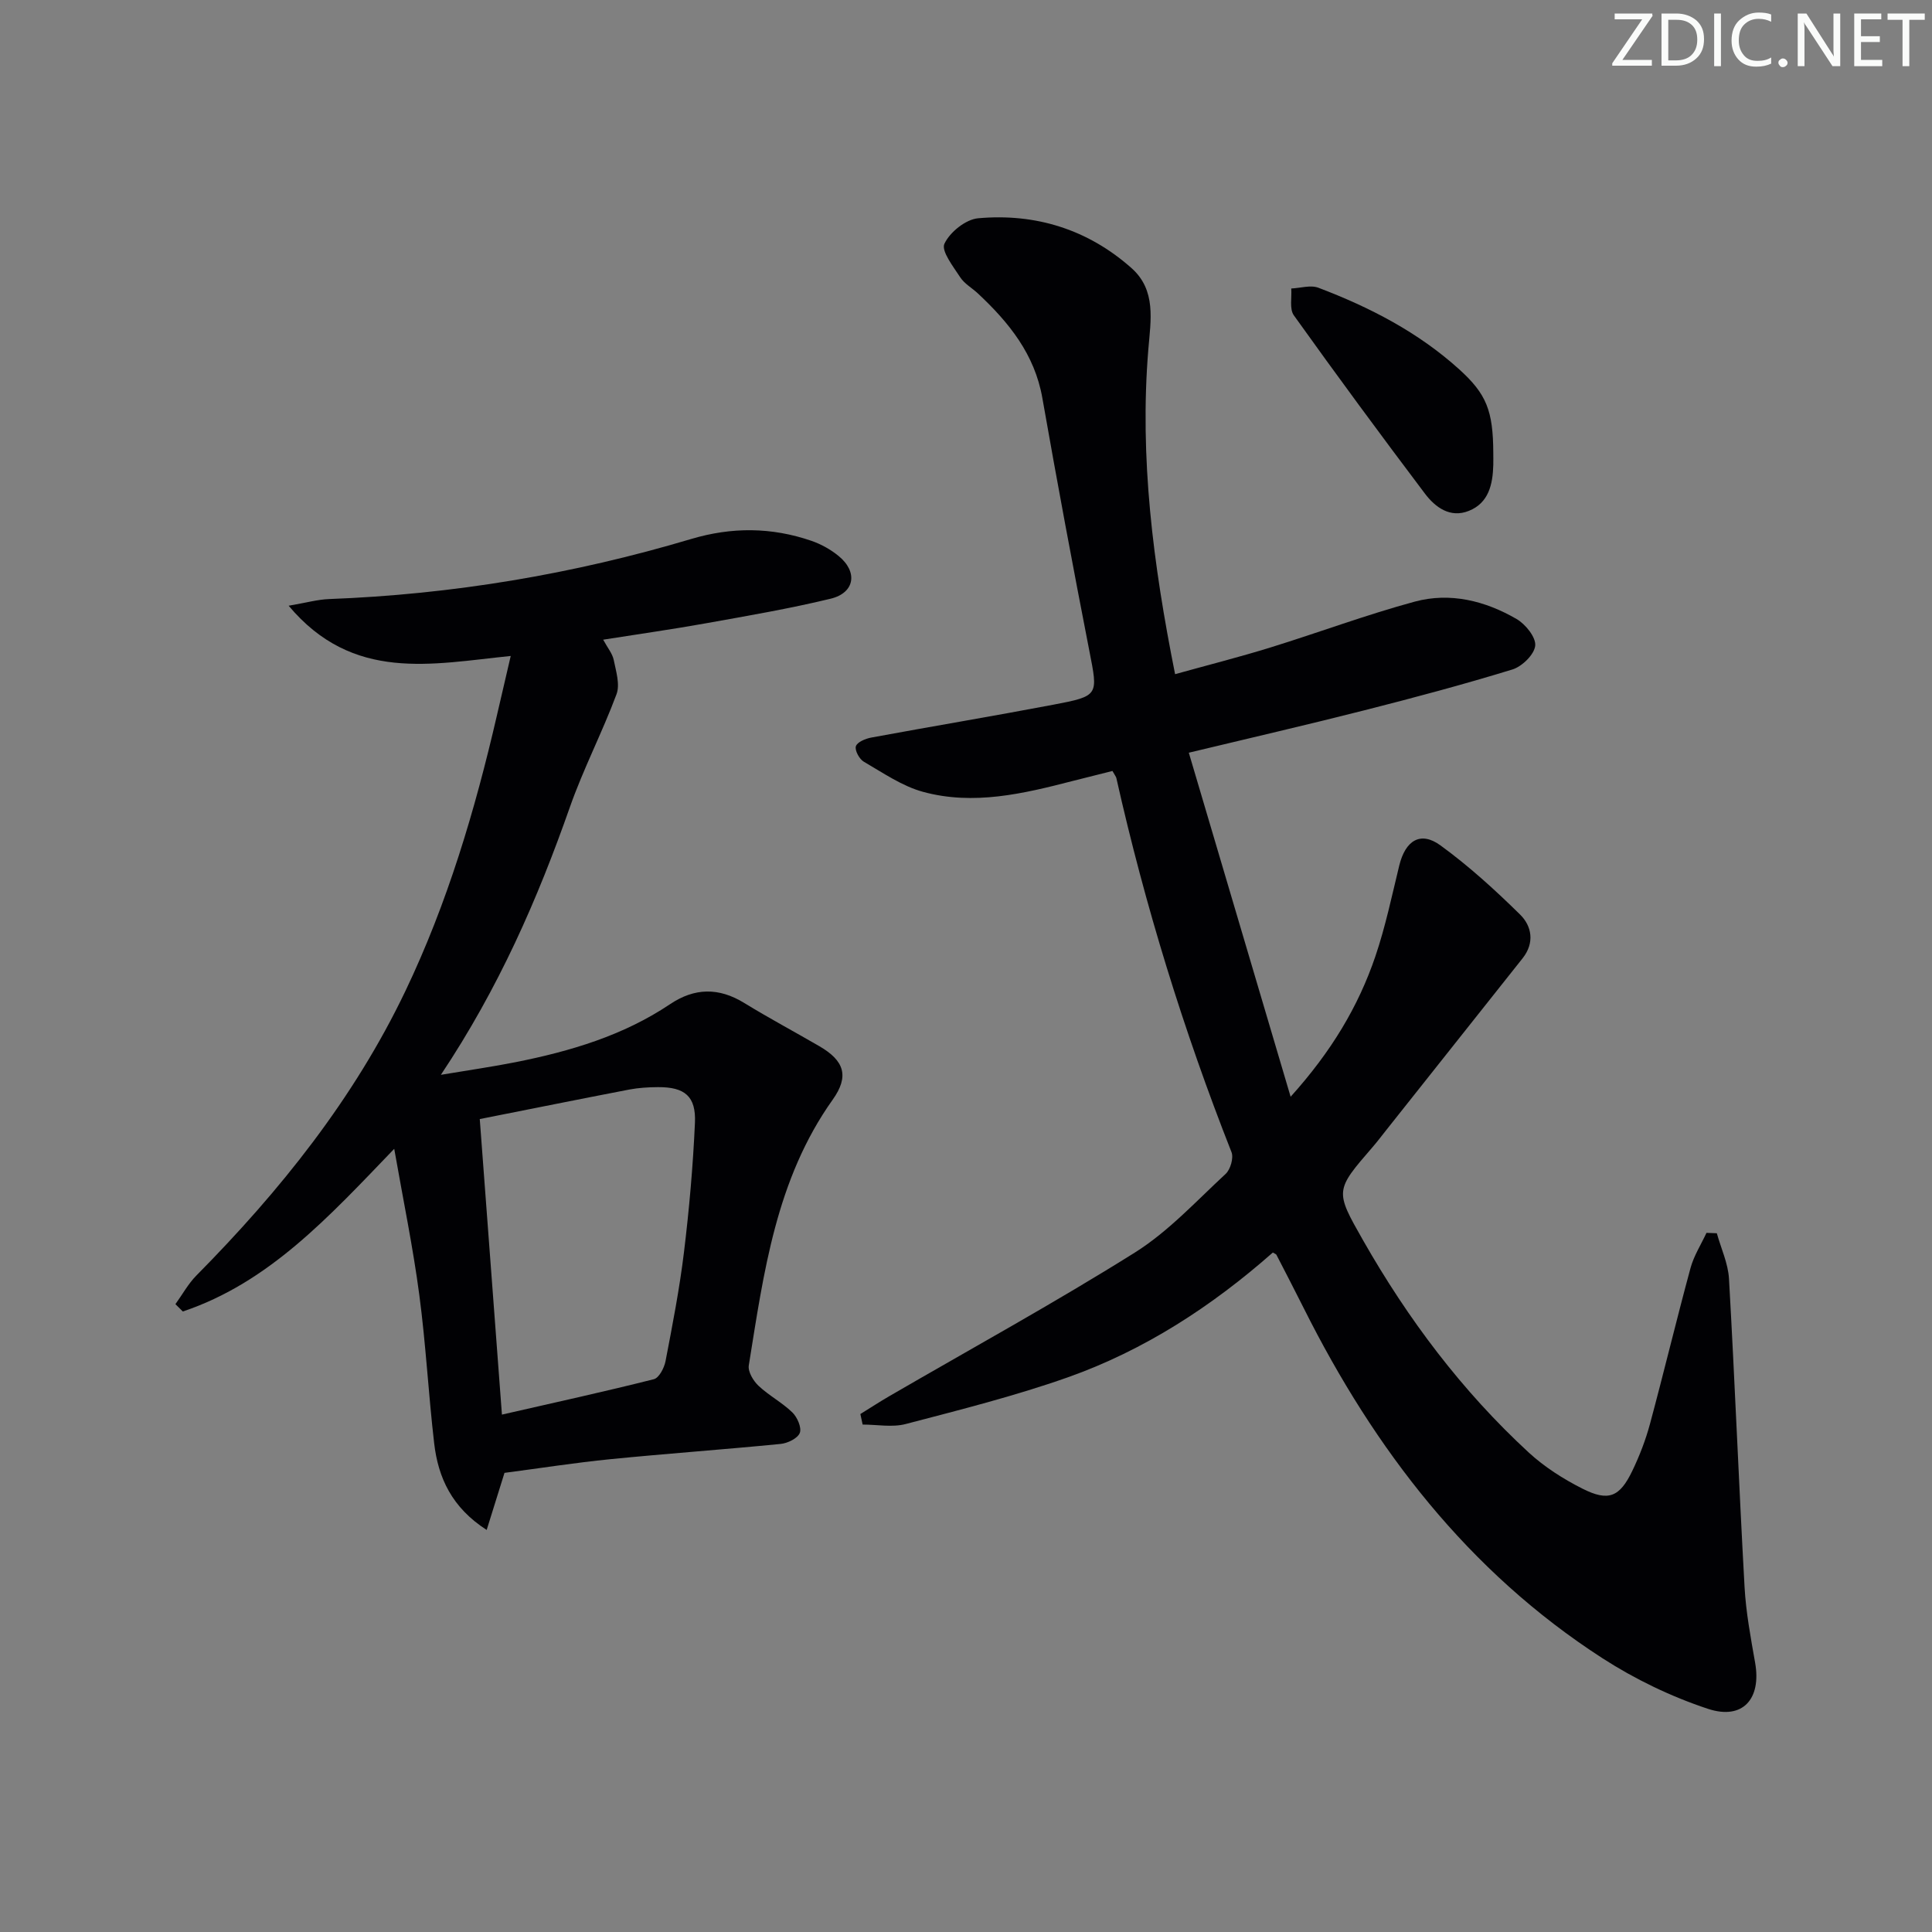 <svg enable-background="new 0 0 400 400" viewBox="0 0 400 400" xmlns="http://www.w3.org/2000/svg"><rect x="0" y="0" width="400" height="400" fill="#808080" stroke="none"/><g fill="#fafbfa"><path d="m342.2 3.2-6.3 9.2h6.1v1.2h-8.2v-.5l6.2-9.1h-5.7v-1.2h7.8v.4z"/><path d="m344 13.7v-10.9h3.1c1.6 0 3 .5 4.1 1.4 1.1 1 1.6 2.2 1.6 3.9s-.5 3-1.6 4-2.5 1.5-4.2 1.5h-3zm1.4-9.6v8.4h1.6c1.4 0 2.5-.4 3.2-1.1.8-.8 1.2-1.8 1.2-3.2s-.4-2.4-1.2-3.1-1.8-1-3.1-1z"/><path d="m356.3 2.8v10.9h-1.4v-10.9z"/><path d="m366.6 13.2c-.8.4-1.8.6-3 .6-1.6 0-2.8-.5-3.7-1.5s-1.4-2.3-1.4-3.9c0-1.7.5-3.2 1.6-4.2s2.4-1.6 4-1.6c1 0 1.9.1 2.6.4v1.5c-.8-.4-1.6-.6-2.6-.6-1.2 0-2.2.4-3 1.2s-1.1 1.9-1.1 3.3c0 1.3.4 2.3 1.1 3.1s1.6 1.1 2.8 1.1c1.1 0 2-.2 2.8-.7v1.3z"/><path d="m368.2 13c0-.3.1-.5.3-.6.2-.2.4-.3.6-.3.3 0 .5.1.7.3s.3.4.3.6-.1.5-.3.6c-.2.2-.4.3-.7.3s-.5-.1-.6-.3c-.2-.2-.3-.4-.3-.6z"/><path d="m381.1 13.7h-1.7l-5.5-8.4c-.2-.2-.3-.5-.4-.7 0 .2.1.8.1 1.5v7.6h-1.4v-10.9h1.8l5.3 8.3c.3.4.4.6.4.8 0-.3-.1-.8-.1-1.6v-7.5h1.4v10.9z"/><path d="m389.7 13.7h-5.8v-10.9h5.6v1.2h-4.2v3.5h3.9v1.2h-3.9v3.7h4.4z"/><path d="m398.4 4.1h-3.1v9.6h-1.4v-9.6h-3.1v-1.3h7.7v1.3z"/></g><path d="m178.13 292.76c2.01-1.24 3.99-2.54 6.03-3.72 16.95-9.84 34.15-19.28 50.75-29.68 6.96-4.36 12.74-10.67 18.84-16.31 1-.92 1.69-3.32 1.22-4.51-9.94-25.21-17.9-51.02-23.84-77.45-.07-.3-.31-.57-.81-1.47-2.63.66-5.45 1.36-8.26 2.08-10.18 2.63-20.49 5.09-30.93 2.25-4.35-1.18-8.3-3.94-12.28-6.24-.93-.54-1.91-2.35-1.65-3.2.26-.86 1.98-1.58 3.16-1.8 12.55-2.32 25.14-4.42 37.67-6.8 9.55-1.82 9.31-1.92 7.51-11.14-3.4-17.42-6.66-34.87-9.73-52.35-1.59-9.08-6.92-15.65-13.33-21.65-1.21-1.14-2.8-2.01-3.67-3.35-1.44-2.22-3.98-5.45-3.28-6.95 1.12-2.4 4.4-5.05 6.98-5.28 11.89-1.07 22.72 2.3 31.75 10.31 5.18 4.6 3.98 10.83 3.49 16.83-1.84 22.39.97 44.4 5.54 67.25 6.84-1.9 13.35-3.55 19.75-5.53 9.98-3.09 19.8-6.76 29.87-9.49 7.33-1.98 14.59-.17 21.08 3.6 1.85 1.07 4.04 3.79 3.86 5.52-.19 1.84-2.73 4.32-4.73 4.93-10.14 3.11-20.4 5.85-30.68 8.46-11.71 2.98-23.49 5.69-36.31 8.77 7.01 23.68 13.88 46.91 21.08 71.23 8.43-9.36 14.02-18.68 17.56-29.11 2.07-6.11 3.4-12.48 4.93-18.76 1.27-5.2 4.4-7.18 8.52-4.18 5.87 4.27 11.31 9.22 16.5 14.33 2.44 2.4 3.04 5.87.52 9.05-9.41 11.85-18.82 23.71-28.23 35.57-.93 1.17-1.83 2.37-2.81 3.5-7.82 9.04-7.84 9.04-1.98 19.34 9.29 16.31 20.47 31.18 34.29 43.92 3.25 2.99 7.14 5.47 11.1 7.47 5.4 2.73 7.72 1.77 10.34-3.67 1.5-3.12 2.77-6.41 3.67-9.76 2.89-10.73 5.48-21.54 8.39-32.26.69-2.53 2.18-4.85 3.3-7.26.71.03 1.42.05 2.14.08.87 3.14 2.34 6.25 2.52 9.43 1.21 21.25 2.04 42.52 3.22 63.77.29 5.29 1.28 10.55 2.2 15.78 1.29 7.41-2.55 11.86-9.76 9.49-7.63-2.52-15.13-6.14-21.89-10.5-27.76-17.93-47.15-43.19-61.79-72.41-1.86-3.72-3.78-7.41-5.68-11.1-.06-.13-.27-.18-.74-.47-12.58 11.09-26.6 20.25-42.56 25.88-10.93 3.85-22.23 6.69-33.46 9.63-2.79.73-5.93.11-8.91.11-.16-.75-.31-1.46-.47-2.18z" fill="#010104"/><path d="m81.62 237.85c-13.58 14.13-25.93 27.7-43.77 33.68-.51-.51-1.02-1.01-1.53-1.52 1.44-1.99 2.64-4.21 4.35-5.94 17.31-17.51 32.58-36.55 43.26-58.88 8.7-18.19 14.42-37.45 18.95-57.07.92-3.98 1.85-7.96 2.86-12.31-16.37 1.66-32.65 5.48-45.98-10.4 3.65-.62 5.99-1.29 8.34-1.38 25.52-.96 50.52-5.14 74.97-12.43 8.45-2.52 16.68-2.46 24.92.37 2 .69 3.98 1.79 5.62 3.13 4.05 3.3 3.39 7.64-1.65 8.86-8.52 2.06-17.19 3.54-25.83 5.09-6.84 1.23-13.73 2.2-21.25 3.39.92 1.7 1.92 2.88 2.19 4.21.47 2.33 1.33 5.06.57 7.09-2.94 7.89-6.86 15.42-9.65 23.36-6.68 19.02-14.68 37.38-26.71 55.43 5.96-1 10.74-1.68 15.47-2.62 11.3-2.25 22.26-5.49 31.97-12 5.09-3.42 10.1-3.49 15.36-.26 5.1 3.13 10.39 5.95 15.57 8.96 5.14 2.99 6.23 6.19 2.74 11.08-11.74 16.5-14.27 35.84-17.36 55-.21 1.29.92 3.19 2 4.21 2.16 2.04 4.9 3.47 7.02 5.53 1.02.99 1.96 3.15 1.54 4.24-.44 1.13-2.52 2.14-3.97 2.28-11.74 1.16-23.52 1.99-35.26 3.16-7.26.72-14.47 1.86-21.91 2.83-1.11 3.57-2.31 7.41-3.69 11.82-7.2-4.63-10.04-10.8-10.87-17.94-1.19-10.23-1.72-20.53-3.08-30.73-1.29-9.78-3.3-19.46-5.19-30.24zm17.71-6.16c1.53 20.4 3.03 40.39 4.59 61.19 11.13-2.54 21.33-4.78 31.45-7.33 1.08-.27 2.15-2.34 2.42-3.73 1.44-7.49 2.9-15 3.82-22.57 1.08-8.89 1.87-17.83 2.27-26.78.25-5.51-2.12-7.42-7.64-7.39-1.99.01-4.01.13-5.96.5-10.08 1.94-20.14 3.97-30.95 6.11z" fill="#010104"/><path d="m309.17 93.77c0 .83.02 1.67 0 2.5-.11 4.02-.95 7.86-5.06 9.5-3.86 1.55-6.95-.73-9.1-3.58-9.2-12.19-18.26-24.49-27.14-36.91-.93-1.31-.39-3.67-.53-5.55 1.89-.08 4.01-.77 5.63-.15 10.62 4.03 20.65 9.2 29.16 16.9 5.62 5.1 7 8.51 7.04 17.29z" fill="#010104"/></svg>